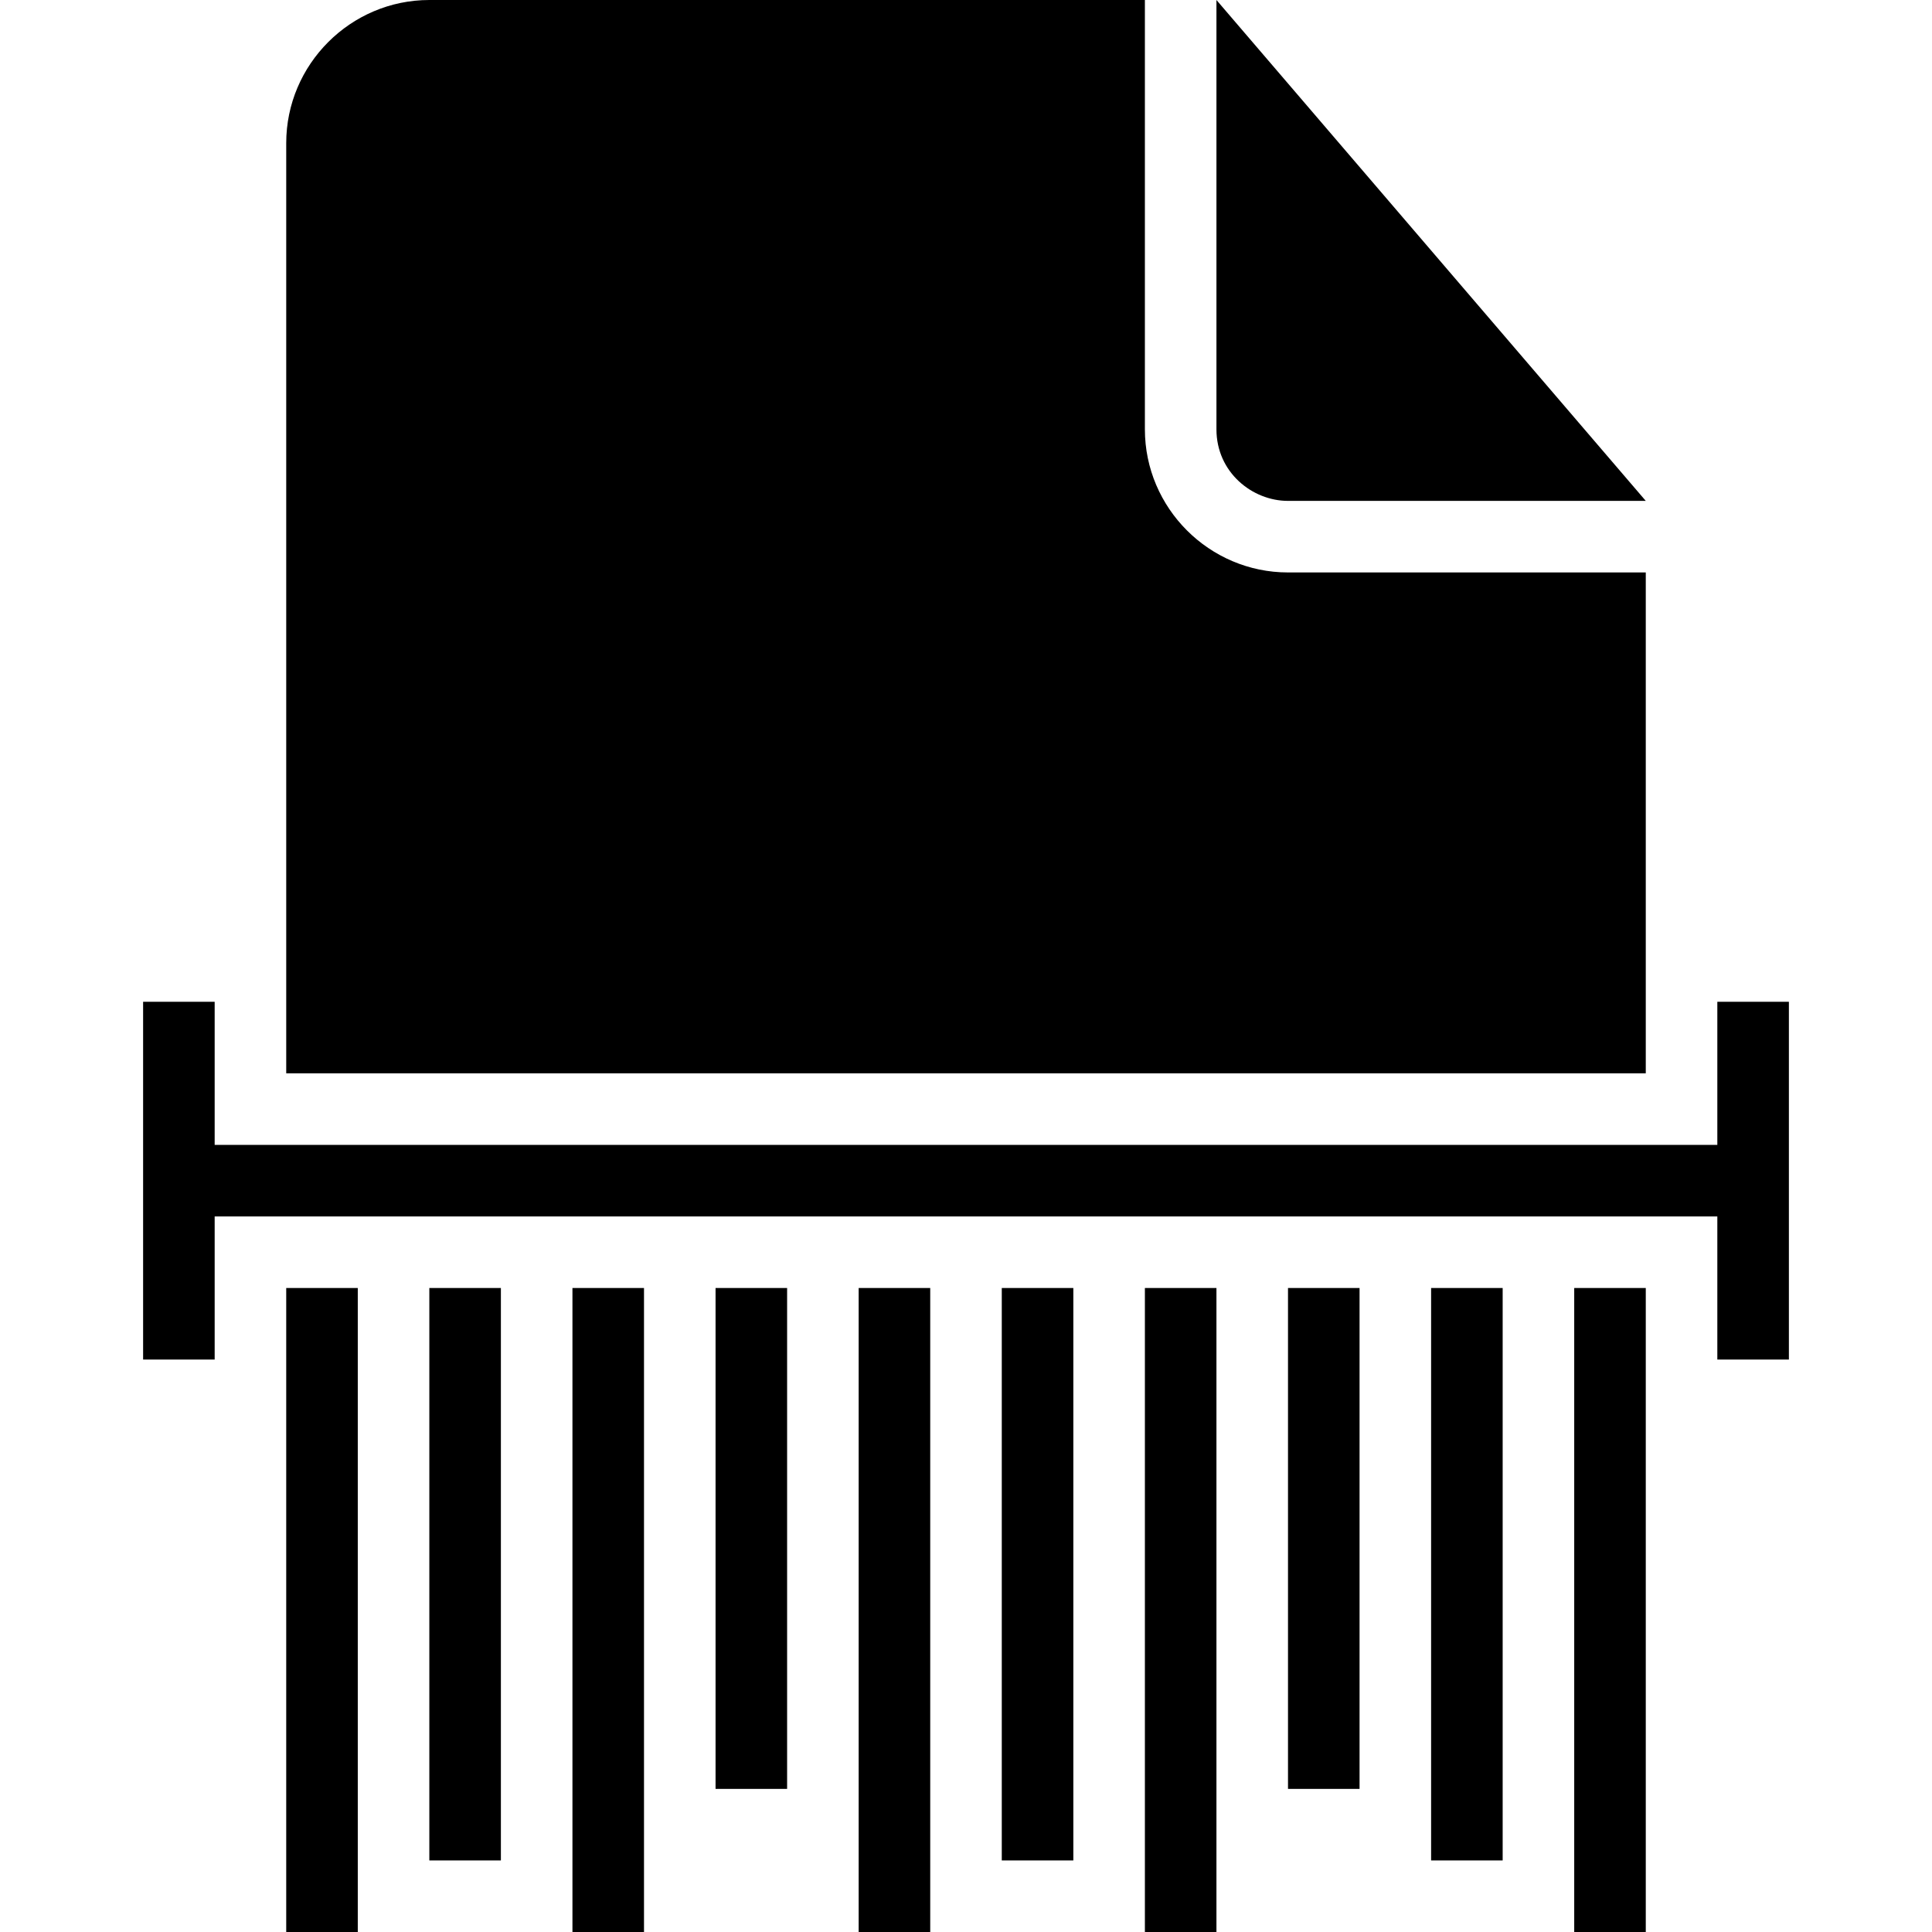 <?xml version="1.0" encoding="iso-8859-1"?>
<!-- Generator: Adobe Illustrator 16.0.0, SVG Export Plug-In . SVG Version: 6.00 Build 0)  -->
<!DOCTYPE svg PUBLIC "-//W3C//DTD SVG 1.1//EN" "http://www.w3.org/Graphics/SVG/1.1/DTD/svg11.dtd">
<svg version="1.1" id="Capa_1" xmlns="http://www.w3.org/2000/svg" xmlns:xlink="http://www.w3.org/1999/xlink" x="0px" y="0px"
	 width="516.375px" height="516.375px" viewBox="0 0 516.375 516.375" style="enable-background:new 0 0 516.375 516.375;"
	 xml:space="preserve">
<g>
	<g>
		<rect x="191.25" y="344.25" width="19.125" height="133.875"/>
		<rect x="114.75" y="344.25" width="19.125" height="153"/>
		<rect x="153" y="344.25" width="19.125" height="172.125"/>
		<path d="M344.25,133.875h95.625L325.125,0v114.75C325.125,126.225,334.688,133.875,344.25,133.875z"/>
		<rect x="76.5" y="344.25" width="19.125" height="172.125"/>
		<path d="M439.875,153H344.25c-21.037,0-38.25-17.212-38.25-38.25V0H114.75C93.712,0,76.5,17.212,76.5,38.25v248.625h363.375V153z"
			/>
		<rect x="229.5" y="344.25" width="19.125" height="172.125"/>
		<rect x="420.75" y="344.25" width="19.125" height="172.125"/>
		<polygon points="459,267.75 459,306 57.375,306 57.375,267.75 38.25,267.75 38.25,363.375 57.375,363.375 57.375,325.125 
			459,325.125 459,363.375 478.125,363.375 478.125,267.75 		"/>
		<rect x="267.75" y="344.25" width="19.125" height="153"/>
		<rect x="382.5" y="344.25" width="19.125" height="153"/>
		<rect x="306" y="344.25" width="19.125" height="172.125"/>
		<rect x="344.25" y="344.25" width="19.125" height="133.875"/>
	</g>
</g>
<g>
</g>
<g>
</g>
<g>
</g>
<g>
</g>
<g>
</g>
<g>
</g>
<g>
</g>
<g>
</g>
<g>
</g>
<g>
</g>
<g>
</g>
<g>
</g>
<g>
</g>
<g>
</g>
<g>
</g>
</svg>
